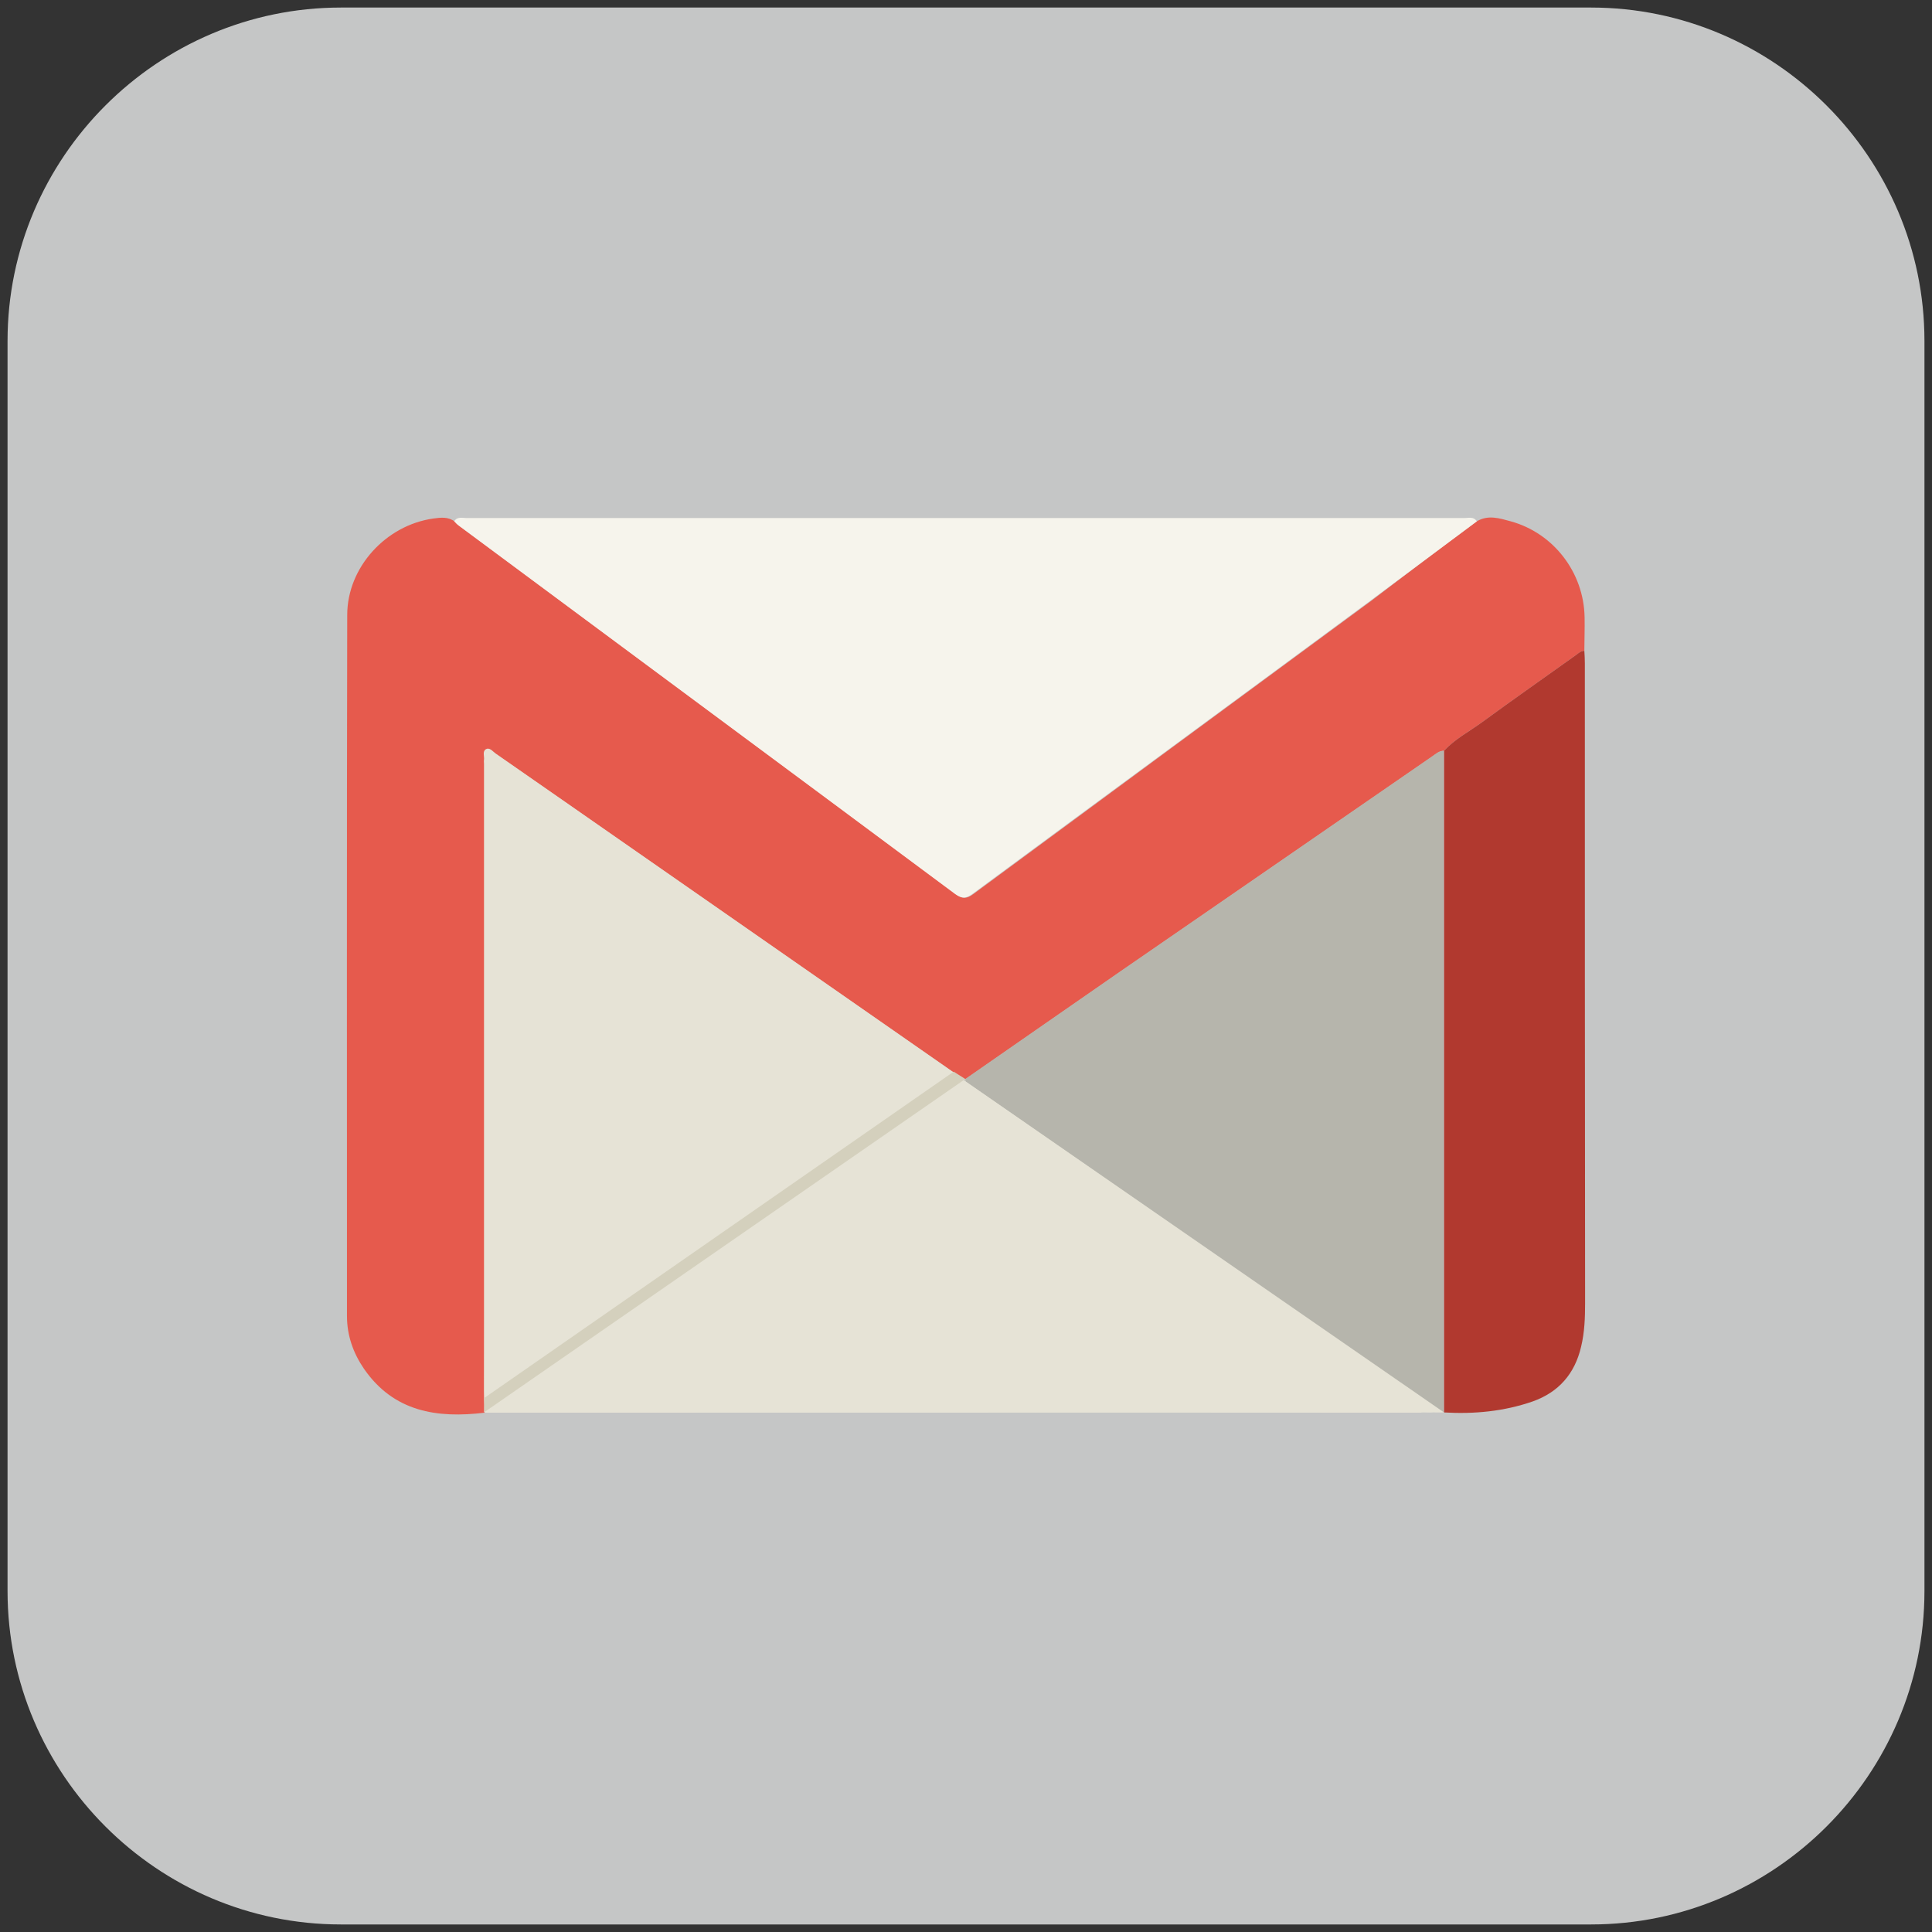 <svg xmlns="http://www.w3.org/2000/svg" xml:space="preserve" width="512px" height="512px" version="1.1" style="shape-rendering:geometricPrecision; text-rendering:geometricPrecision; image-rendering:optimizeQuality; fill-rule:evenodd; clip-rule:evenodd"
viewBox="0 0 512000 512000"
 xmlns:xlink="http://www.w3.org/1999/xlink"
 enable-background="new 0 0 512 512">
 <rect x="0" y="0" width="512000" height="512000" fill="#333333" stroke="none"/>
 <defs>
  <style type="text/css">
   <![CDATA[
    .fil0 {fill:#C5C6C6}
    .fil5 {fill:#B1392F}
    .fil4 {fill:#B6B5AC}
    .fil6 {fill:#BEBDB3}
    .fil9 {fill:#C2C0B6}
    .fil8 {fill:#C4C2B8}
    .fil7 {fill:#C7C5BB}
    .fil10 {fill:#D4D0BD}
    .fil1 {fill:#E65A4D}
    .fil3 {fill:#E6E3D6}
    .fil2 {fill:#F6F4EC}
   ]]>
  </style>
 </defs>
 <g id="Слой_x0020_1">
  <path class="fil0" d="M90345 2000l331310 0c48601,0 88345,39744 88345,88345l0 331310c0,48601 -39744,88345 -88345,88345l-331310 0c-48601,0 -88345,-39744 -88345,-88345l0 -331310c0,-48601 39744,-88345 88345,-88345z"/>
  <path class="fil1" d="M391384 138153c2988,-1793 6043,-797 8964,0 11354,3120 19386,13544 19586,25428 67,2988 -66,5975 -66,8896 -864,0 -1395,531 -2059,997 -8366,5975 -16864,11950 -25163,17993 -3387,2456 -7105,4382 -9959,7501 -1196,0 -2059,797 -2921,1395 -27620,19055 -55239,38043 -82792,57098 -13677,9428 -27355,18989 -41032,28482 -398,0 -797,0 -1128,0 -597,-465 -1129,-1063 -1727,-1461 -33661,-23436 -67323,-46873 -100984,-70310 -6905,-4781 -13810,-9627 -20714,-14408 -798,-530 -1528,-1659 -2523,-1062 -930,531 -332,1792 -466,2789 -66,330 0,664 0,995 0,55438 0,110877 0,166316 0,1194 68,2456 134,3650 0,665 -67,1263 -67,1926 -12616,1527 -24101,-199 -32001,-11619 -2856,-4182 -4516,-8831 -4516,-14009 0,-61946 -66,-123824 68,-185769 0,-12614 10224,-23769 22773,-25562 1991,-265 3983,-530 5709,798 398,398 730,796 1195,1128 43885,32533 87772,65064 131658,97664 1726,1261 2855,1195 4580,-67 35057,-25894 70178,-51720 105233,-77547 9297,-7101 18725,-14204 28218,-21242z"/>
  <path class="fil2" d="M391384 138153c-9493,7038 -18921,14141 -28416,21179 -35055,25894 -70178,51655 -105233,77547 -1727,1261 -2789,1328 -4581,67 -43819,-32599 -87706,-65066 -131591,-97664 -465,-332 -797,-730 -1195,-1129 797,-1328 2191,-864 3319,-864 88104,0 176274,0 264378,0 1128,0 2456,-464 3319,864z"/>
  <path class="fil3" d="M128400 372322c-66,-1195 -132,-2457 -132,-3652 0,-55438 0,-110877 0,-166315 0,-332 -66,-663 0,-995 132,-930 -465,-2191 465,-2789 996,-598 1793,530 2523,1062 6905,4781 13810,9627 20715,14408 33661,23437 67323,46874 100984,70310 598,466 1195,997 1726,1461 -266,266 -598,466 -864,730 -198,200 -464,466 -663,665 -531,0 -1063,132 -1328,664 -200,200 -465,465 -664,664 -67,133 -199,199 -266,332 133,-67 199,-199 331,-266 200,-199 466,-465 665,-664 530,0 1062,-132 1328,-665 198,-198 464,-464 663,-664 664,0 1328,-66 1993,-66 9228,6441 18523,12814 27752,19253 27487,19055 54974,38044 82394,57231 4913,3453 10291,6440 14673,10624 -1195,1128 -2656,398 -3984,598 67,-1528 -1261,-1926 -2258,-2591 -5046,-3518 -10225,-6904 -15137,-10556 -8233,-6042 -16599,-11818 -24964,-17660 -6972,-4847 -13877,-9893 -21047,-14473 -6241,-3984 -12018,-8764 -18258,-12815 -7038,-4515 -13677,-9560 -20648,-14142 -5777,-3784 -11420,-7834 -17063,-11818 -1128,-797 -2124,-1128 -3319,-332 -2391,1726 -5445,2855 -7436,4714 -5710,5245 -12682,8631 -18657,13411 -7635,6043 -15867,11420 -24034,16798 -13544,8963 -26690,18657 -40167,27686 -8034,5378 -16002,10823 -23703,16732 -2125,1593 -4979,2323 -6307,4979 -1328,-132 -2789,398 -4050,-465 23769,-16598 47537,-33130 71240,-49728 3120,-2191 6639,-3918 9229,-6839 464,-133 1062,-199 995,-863 0,-67 -132,-200 -199,-200 -664,-66 -796,466 -930,930 -2389,132 -3850,1991 -5643,3187 -25296,17461 -50659,34790 -75955,52119zm114197 -77681c199,-198 465,-464 664,-664 531,0 1063,-132 1328,-663 199,-200 465,-466 664,-665 530,0 1063,-133 1328,-664 66,-133 199,-200 265,-332 -132,67 -199,199 -331,266 -531,0 -1062,132 -1328,665 -200,198 -465,464 -664,663 -531,0 -1063,133 -1327,664 -201,266 -400,465 -599,730 -132,67 -266,134 -332,267 132,-67 266,-133 332,-267zm-8631 5910c-531,0 -1063,133 -1327,664 -398,67 -930,67 -996,665 0,132 266,398 398,398 531,-67 598,-531 664,-929 530,-68 996,-134 1261,-798 266,-132 531,-398 730,-597 531,0 1063,-133 1328,-664 200,-200 465,-465 664,-665 531,0 1063,-132 1327,-664 68,-132 200,-199 267,-332 -133,66 -199,200 -332,266 -531,0 -1063,132 -1327,664 -200,199 -466,465 -665,665 -531,0 -1062,132 -1328,664 -265,265 -464,464 -664,663zm-8631 6042c-530,0 -1063,132 -1328,663 -531,68 -1063,133 -995,864 0,67 132,199 198,199 731,67 797,-465 864,-995 531,-68 995,-201 1261,-731 266,-133 465,-398 730,-598 531,0 1063,-132 1327,-664 200,-199 466,-465 665,-665 531,0 1062,-132 1328,-663 66,-133 198,-200 266,-332 -134,66 -200,199 -332,265 -532,0 -1063,133 -1328,664 -199,200 -465,466 -665,665 -530,0 -1062,132 -1327,664 -266,198 -464,398 -664,664zm-6640 4713c531,-67 1063,-133 997,-863 0,-67 -134,-200 -200,-200 -730,-66 -797,466 -863,996 -531,0 -996,132 -1328,665 -929,66 -1593,530 -1991,1328 -466,132 -1063,132 -997,863 0,66 133,198 199,198 664,68 798,-464 864,-995 929,0 1859,-66 1991,-1328 598,-66 1063,-199 1328,-664zm21778 -15734c-67,199 -199,398 -267,530 200,67 399,266 532,200 132,-66 199,-332 265,-531 -199,-67 -398,-133 -530,-199zm-18657 13742c-67,-198 -132,-464 -265,-464 -133,-68 -466,66 -532,198 -198,266 -66,598 266,598 198,1 332,-199 531,-332zm27619 -18921c68,-199 133,-398 266,-531 -198,-67 -398,-265 -530,-199 -132,67 -200,332 -266,531 132,65 332,132 530,199zm-36250 24831c-132,-199 -266,-399 -332,-465 -132,0 -465,132 -465,266 -133,331 67,597 399,531 132,0 266,-200 398,-332z"/>
  <path class="fil4" d="M380695 373716c-4382,-4250 -9693,-7170 -14673,-10623 -27419,-19122 -54906,-38175 -82394,-57230 -9228,-6441 -18523,-12815 -27752,-19255 0,-199 -66,-465 -66,-663 13676,-9494 27354,-18989 41030,-28484 27620,-19054 55239,-38043 82793,-57097 864,-598 1726,-1395 2921,-1395 0,58426 0,116853 0,175345 -531,-200 -1195,-398 -1859,-598z"/>
  <path class="fil3" d="M128467 374378c1261,-2657 1432,-717 3556,-2311 7702,-5843 23664,-14086 31698,-19464 13478,-9096 26624,-18723 40169,-27685 8166,-5379 16399,-10757 24034,-16799 6041,-4780 12946,-8167 18655,-13412 2059,-1859 5047,-2987 7437,-4714 1129,-863 2125,-530 3320,332 5643,3984 11286,8034 17062,11818 6972,4582 13611,9694 20648,14143 6241,3983 12018,8764 18259,12814 7170,4581 14075,9627 21046,14473 8366,5843 16798,11620 24964,17661 4979,3652 10091,7037 15138,10556 928,665 2323,1063 2257,2590 -80998,-66 -167243,-2 -248243,-2z"/>
  <path class="fil5" d="M382688 374314c0,-58426 0,-116853 0,-175345 2855,-3120 6573,-5046 9959,-7502 8364,-6108 16798,-12018 25163,-17993 597,-464 1194,-996 2058,-996 67,1128 133,2191 133,3320 0,56500 0,113067 66,169568 0,3850 -132,7701 -1063,11552 -1659,7105 -5907,12018 -12813,14474 -7636,2656 -15537,3387 -23503,2922z"/>
  <path class="fil6" d="M210132 317282c-2590,2921 -6109,4647 -9229,6838 -23703,16598 -47471,33196 -71240,49728 -465,133 -863,266 -1328,400 0,-665 67,-1263 67,-1926 25363,-17329 50657,-34658 76020,-51986 1792,-1195 3187,-3120 5644,-3187l66 133z"/>
  <path class="fil7" d="M255876 285945c0,198 0,464 67,663 -665,0 -1327,68 -1992,68 0,0 0,0 0,0 266,-267 597,-466 863,-731 266,0 664,0 1062,0z"/>
  <path class="fil6" d="M215310 313166c398,-798 1062,-1262 1991,-1328l66 66c-132,1263 -1062,1328 -1991,1328l-66 -66z"/>
  <path class="fil8" d="M240473 295572c199,66 398,132 530,199 -66,199 -132,465 -265,531 -133,66 -332,-133 -532,-200 68,-132 134,-331 267,-530z"/>
  <path class="fil6" d="M218630 311173c66,-530 198,-996 863,-996 66,0 199,133 199,200 0,730 -531,730 -996,863 -1,66 -66,-67 -66,-67z"/>
  <path class="fil6" d="M221816 309314c-132,132 -331,332 -465,266 -332,0 -464,-331 -266,-598 68,-132 398,-198 532,-198 66,66 66,398 199,530z"/>
  <path class="fil7" d="M249435 290393c-198,-67 -398,-133 -530,-266 66,-199 132,-465 266,-530 132,-68 332,132 530,198 -133,200 -198,399 -266,598z"/>
  <path class="fil6" d="M224074 307323c-68,530 -200,995 -864,995 -67,0 -199,-132 -199,-199 0,-730 531,-730 995,-864 1,1 68,68 68,68z"/>
  <path class="fil9" d="M232705 301347c-67,466 -133,864 -665,930 -132,0 -398,-266 -398,-398 66,-532 530,-598 996,-664 0,66 67,132 67,132z"/>
  <path class="fil6" d="M215442 313298c-132,531 -198,995 -863,995 -67,0 -199,-132 -199,-198 -67,-730 531,-730 996,-863 -66,-66 66,66 66,66z"/>
  <path class="fil6" d="M213185 315224c-132,132 -266,332 -398,332 -399,66 -532,-200 -399,-531 67,-133 332,-266 465,-266 66,66 200,332 332,465z"/>
  <path class="fil6" d="M209998 317149c133,-531 199,-996 930,-929 66,0 198,132 198,199 68,730 -530,730 -995,864 1,-1 -133,-134 -133,-134z"/>
  <path class="fil8" d="M244589 293314c-267,531 -797,664 -1328,664 0,0 -67,-67 -67,-67 334,-464 798,-597 1395,-597l0 0z"/>
  <path class="fil6" d="M217367 311838c267,-532 797,-665 1328,-665 0,0 67,67 67,67 -266,531 -797,664 -1327,664 0,66 -68,-66 -68,-66z"/>
  <path class="fil9" d="M236622 298625c265,-530 797,-664 1327,-664l66 66c-330,466 -796,598 -1393,598l0 0z"/>
  <path class="fil9" d="M235958 299290c-266,530 -796,664 -1328,664l0 0c266,-532 730,-664 1328,-664 0,0 0,0 0,0z"/>
  <path class="fil6" d="M227991 304600c266,-530 796,-664 1328,-664l66 67c-332,465 -796,597 -1394,597 0,0 0,0 0,0z"/>
  <path class="fil6" d="M227326 305265c-265,530 -796,664 -1327,664l0 -1c265,-597 730,-663 1327,-663l0 0z"/>
  <path class="fil6" d="M225335 306593c-266,530 -797,663 -1328,663 0,0 -66,-66 -66,-66 331,-465 796,-597 1394,-597 0,0 0,0 0,0z"/>
  <path class="fil7" d="M253220 287338c-266,532 -796,665 -1328,665 0,0 -66,-67 -66,-67 332,-465 797,-598 1394,-598 0,0 0,0 0,0z"/>
  <path class="fil8" d="M245253 292650c266,-531 796,-664 1328,-664l0 0c-265,531 -730,664 -1328,664 0,0 0,0 0,0z"/>
  <path class="fil9" d="M233966 300617c-265,531 -797,664 -1327,664 0,0 -67,-66 -67,-66 331,-465 797,-598 1394,-598 0,-66 0,0 0,0z"/>
  <path class="fil6" d="M227326 305265c200,-199 466,-465 665,-665 0,0 66,67 66,67 -265,199 -465,399 -731,598 0,0 0,0 0,0z"/>
  <path class="fil9" d="M234630 299954c-199,199 -465,465 -665,663 0,0 -66,-66 -66,-66 267,-199 466,-398 731,-597 0,0 0,0 0,0z"/>
  <path class="fil8" d="M242597 294641c199,-198 465,-464 664,-664 0,0 67,68 67,68 -266,198 -465,398 -731,596l0 0z"/>
  <path class="fil9" d="M237950 297962c133,-67 199,-199 332,-267 -133,68 -199,200 -332,267 0,0 0,0 0,0z"/>
  <path class="fil8" d="M246581 291986c132,-66 199,-198 332,-266 -133,68 -199,200 -332,266 0,0 0,0 0,0z"/>
  <path class="fil7" d="M251228 288666c-132,67 -199,199 -332,266 133,-67 200,-199 332,-266 0,0 0,0 0,0z"/>
  <path class="fil7" d="M251228 288666c200,-199 466,-464 664,-664 0,0 67,66 67,66 -265,200 -465,399 -731,598 0,0 0,0 0,0z"/>
  <path class="fil8" d="M244589 293314c199,-199 465,-465 664,-664 0,0 66,66 66,66 -265,199 -464,399 -730,598 0,0 0,0 0,0z"/>
  <path class="fil7" d="M253885 286675c-200,199 -466,465 -665,663 0,0 -66,-66 -66,-66 265,-199 465,-398 731,-597 0,0 0,0 0,0z"/>
  <path class="fil8" d="M242597 294641c-132,67 -200,200 -332,267 132,-67 200,-200 332,-267 0,0 0,0 0,0z"/>
  <path class="fil6" d="M229319 303938c132,-68 198,-200 332,-266 -134,66 -200,198 -332,266 0,0 0,0 0,0z"/>
  <path class="fil9" d="M236622 298625c-200,200 -466,465 -664,665 0,0 -68,-67 -68,-67 267,-199 467,-398 732,-598 0,0 0,0 0,0z"/>
  <path class="fil6" d="M225999 305928c-199,199 -464,465 -664,665 0,0 -66,-68 -66,-68 266,-198 464,-398 730,-597 0,0 0,0 0,0z"/>
  <polygon class="fil3" points="128334,374248 382688,374314 128866,198702 "/>
  <polygon class="fil10" points="128309,370498 128334,374248 255810,285945 252741,284005 "/>
 </g>
</svg>
